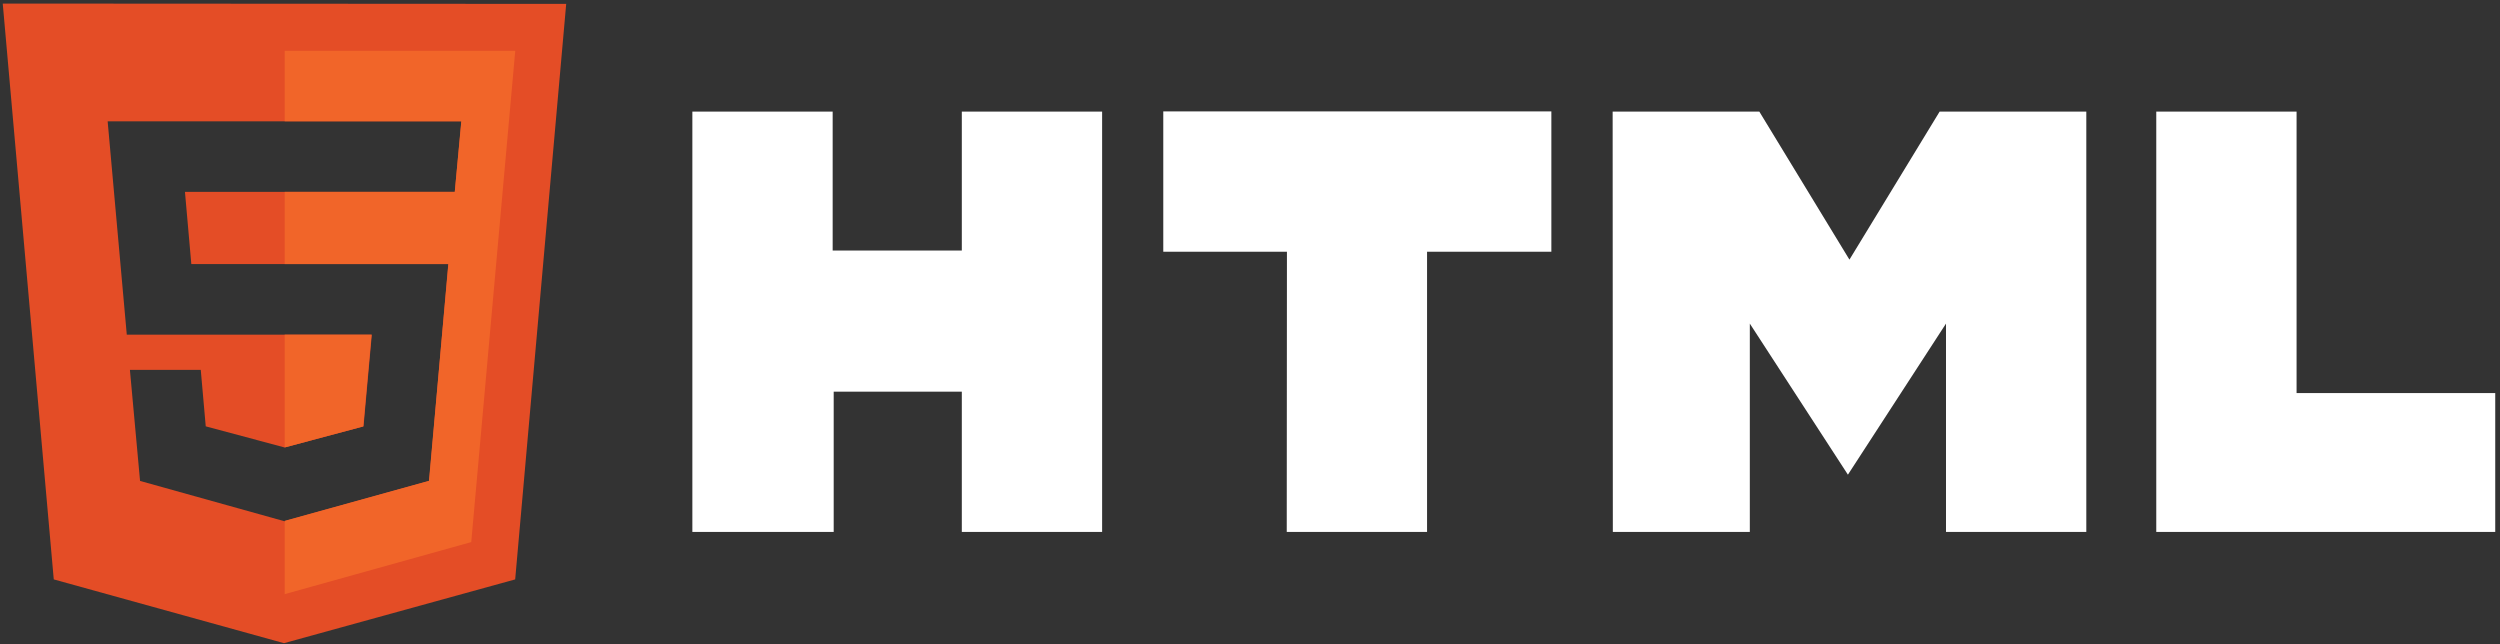 <svg width="392" height="101" viewBox="0 0 392 101" fill="none" xmlns="http://www.w3.org/2000/svg">
<rect x="0" y="0" width="392" height="101" fill="#333333" stroke="none"/>
<g clip-path="url(#clip0_11825_16213)">
<path d="M108.562 17.5H130.562V39.28H150.812V17.5H172.812V83.41H150.812V61.41H130.723V83.41H108.562M201.792 39.47H182.402V17.47H243.253V39.47H223.762V83.41H201.762M252.863 17.5H275.862L289.992 40.71L304.133 17.5H327.133V83.41H305.133V50.74L289.753 74.43L274.372 50.74V83.41H252.893M338.103 17.5H360.103V61.63H391.253V83.41H338.103" fill="white"/>
<path d="M0.43 0.56L8.43 90.85L44.53 100.85L80.78 90.85L88.78 0.61L0.43 0.56ZM71.31 30.08H29L30 41.41H70.29L67.29 75.41L44.67 81.69V81.75L21.96 75.41L20.37 58H31.48L32.26 66.85L44.62 70.16L57 66.86L58.3 52.48H44.59H19.88L16.88 19.03H72.35L71.31 30.08Z" fill="#E44D26"/>
<path d="M44.644 70.18L44.624 70.17L44.594 70.18H44.644Z" fill="#E44D26"/>
<path d="M58.251 52.48H44.641V70.16L56.951 66.86L58.251 52.48Z" fill="#F16529"/>
<path d="M44.641 7.97V19.01H72.331L71.311 30.08H44.641V41.41H70.311L67.261 75.39L44.641 81.67V93.16L73.891 85L80.791 7.97H44.641Z" fill="#F16529"/>
</g>
<defs>
<clipPath id="clip0_11825_16213">
<rect width="392" height="101" fill="white"/>
</clipPath>
</defs>
</svg>
